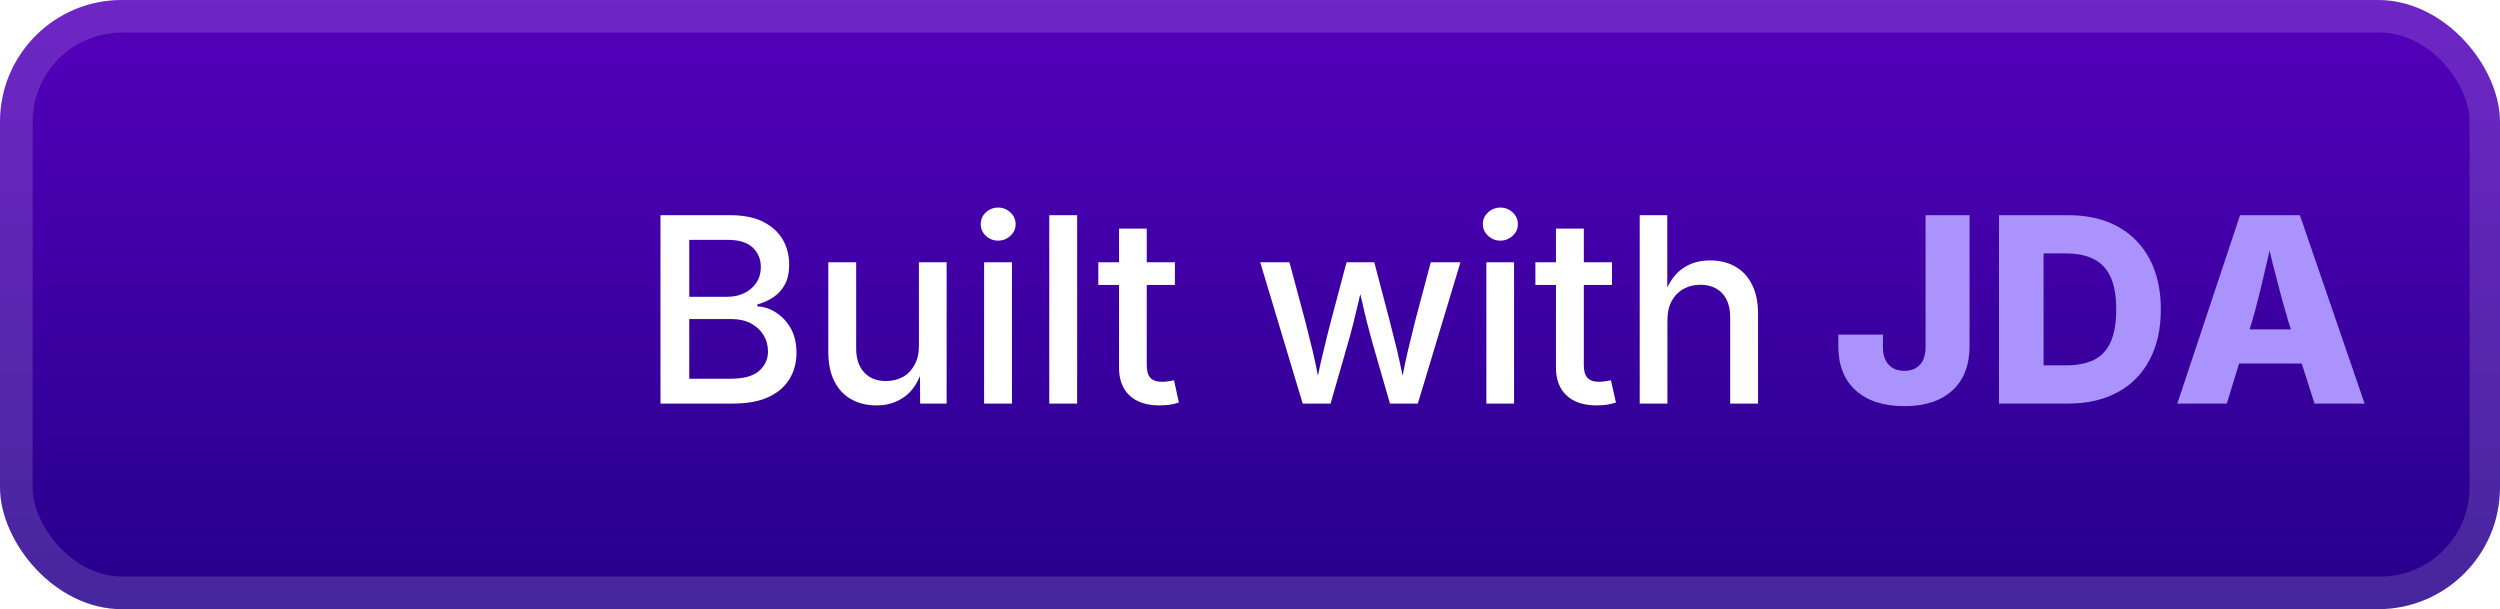 <?xml version="1.0" encoding="UTF-8"?>
<svg xmlns="http://www.w3.org/2000/svg" xmlns:xlink="http://www.w3.org/1999/xlink" width="164.16" height="40" viewBox="0 0 164.16 40" fill="none">
  <rect width="164.16" height="40" rx="8" fill="url(#paint0_linear_1_56)"></rect>
  <rect x="1.071" y="1.071" width="162.16" height="37.858" rx="6.929" stroke="white" stroke-opacity="0.15" stroke-width="2.143"></rect>
  <g filter="url(#filter0_d_1_56)">
    <rect x="8" y="6" width="28" height="28" fill="url(#pattern0_1_56)"></rect>
  </g>
  <g filter="url(#filter1_d_1_56)">
    <path d="M48.13 26.50L43.37 26.50L43.37 14.13L47.93 14.13Q49.25 14.13 50.11 14.56Q50.97 15.00 51.40 15.73Q51.82 16.46 51.82 17.38L51.82 17.38Q51.82 18.15 51.54 18.68Q51.26 19.20 50.78 19.52Q50.30 19.84 49.73 19.99L49.73 19.99L49.73 20.12Q50.35 20.14 50.94 20.51Q51.53 20.88 51.92 21.55Q52.30 22.22 52.30 23.17L52.30 23.17Q52.30 24.11 51.86 24.86Q51.41 25.62 50.49 26.06Q49.57 26.50 48.13 26.50L48.13 26.50ZM45.26 20.95L45.26 24.87L47.94 24.87Q49.26 24.87 49.84 24.36Q50.43 23.84 50.43 23.08L50.43 23.08Q50.43 22.48 50.13 22.00Q49.84 21.52 49.30 21.23Q48.76 20.95 48.01 20.95L48.01 20.95L45.26 20.95ZM45.26 15.75L45.26 19.49L47.74 19.49Q48.37 19.49 48.87 19.25Q49.38 19.00 49.67 18.56Q49.96 18.12 49.96 17.54L49.96 17.54Q49.96 16.77 49.43 16.26Q48.90 15.75 47.79 15.75L47.79 15.75L45.26 15.75ZM57.56 26.62L57.56 26.62Q56.61 26.62 55.90 26.22Q55.18 25.82 54.79 25.04Q54.39 24.26 54.39 23.11L54.39 23.11L54.39 17.22L56.22 17.22L56.22 22.89Q56.22 23.89 56.75 24.46Q57.27 25.02 58.18 25.02L58.18 25.02Q58.80 25.02 59.29 24.75Q59.77 24.48 60.05 23.96Q60.34 23.45 60.34 22.71L60.34 22.71L60.34 17.22L62.16 17.22L62.16 26.50L60.42 26.50L60.41 24.69Q60.03 25.60 59.40 26.05L59.40 26.05Q58.62 26.62 57.56 26.62ZM66.45 26.50L64.62 26.50L64.62 17.22L66.45 17.22L66.45 26.50ZM65.54 15.80L65.54 15.80Q65.07 15.80 64.73 15.48Q64.40 15.17 64.40 14.72L64.40 14.72Q64.40 14.26 64.73 13.95Q65.07 13.63 65.54 13.63L65.54 13.63Q66.01 13.63 66.35 13.95Q66.69 14.26 66.69 14.72L66.69 14.72Q66.69 15.17 66.35 15.48Q66.01 15.80 65.54 15.80ZM68.90 14.13L70.73 14.13L70.73 26.50L68.90 26.50L68.90 14.13ZM75.30 17.22L77.15 17.22L77.15 18.71L75.30 18.71L75.30 23.99Q75.30 24.55 75.54 24.81Q75.78 25.07 76.32 25.07L76.32 25.07Q76.46 25.07 76.69 25.04Q76.92 25.01 77.09 24.97L77.09 24.97L77.41 26.43Q77.12 26.53 76.79 26.58Q76.46 26.62 76.13 26.62L76.13 26.62Q74.87 26.62 74.17 25.97Q73.48 25.32 73.48 24.14L73.48 24.14L73.48 18.71L72.12 18.71L72.12 17.22L73.48 17.22L73.48 15.01L75.30 15.01L75.30 17.22ZM87.37 26.50L85.54 26.50L82.75 17.22L84.67 17.22L85.70 21.06Q85.92 21.93 86.18 22.98L86.18 22.98Q86.37 23.76 86.54 24.67L86.54 24.67Q86.72 23.79 86.91 23.03L86.91 23.03Q87.16 21.97 87.40 21.06L87.40 21.06L88.42 17.22L90.24 17.22L91.25 21.06Q91.48 21.94 91.74 23.01L91.74 23.01Q91.92 23.78 92.10 24.67L92.10 24.67Q92.27 23.79 92.45 23.02L92.45 23.02Q92.70 21.96 92.93 21.06L92.93 21.06L93.95 17.22L95.90 17.22L93.10 26.50L91.27 26.50L90.12 22.51Q89.95 21.90 89.78 21.24Q89.61 20.58 89.46 19.89L89.46 19.89Q89.39 19.60 89.32 19.31L89.32 19.31Q89.26 19.60 89.19 19.88L89.19 19.88Q89.02 20.58 88.86 21.25Q88.69 21.92 88.52 22.51L88.52 22.51L87.37 26.50ZM99.42 26.50L97.60 26.50L97.60 17.22L99.42 17.22L99.42 26.50ZM98.52 15.80L98.52 15.80Q98.05 15.80 97.71 15.48Q97.37 15.17 97.37 14.72L97.37 14.72Q97.37 14.26 97.71 13.95Q98.05 13.63 98.52 13.63L98.52 13.63Q98.99 13.63 99.33 13.95Q99.67 14.26 99.67 14.72L99.67 14.72Q99.67 15.17 99.33 15.48Q98.99 15.80 98.52 15.80ZM104.00 17.22L105.85 17.22L105.85 18.71L104.00 18.71L104.00 23.99Q104.00 24.55 104.24 24.81Q104.47 25.07 105.01 25.07L105.01 25.07Q105.15 25.07 105.38 25.04Q105.62 25.01 105.78 24.97L105.78 24.97L106.11 26.43Q105.82 26.53 105.48 26.58Q105.15 26.62 104.83 26.62L104.83 26.62Q103.57 26.62 102.87 25.97Q102.17 25.32 102.17 24.14L102.17 24.14L102.17 18.71L100.82 18.71L100.82 17.22L102.17 17.22L102.17 15.01L104.00 15.01L104.00 17.22ZM109.49 21.00L109.49 21.00L109.49 26.50L107.67 26.50L107.67 14.13L109.48 14.13L109.48 18.88Q109.85 18.10 110.42 17.68L110.42 17.68Q111.19 17.10 112.28 17.10L112.28 17.10Q113.23 17.10 113.94 17.50Q114.65 17.90 115.04 18.68Q115.44 19.45 115.44 20.61L115.44 20.61L115.44 26.50L113.61 26.50L113.61 20.83Q113.61 19.83 113.09 19.26Q112.56 18.70 111.65 18.70L111.65 18.70Q111.04 18.70 110.55 18.97Q110.06 19.24 109.78 19.75Q109.49 20.27 109.49 21.00Z" fill="#FFFFFF"></path>
    <path d="M125.05 26.67L125.05 26.67Q123.00 26.67 121.86 25.64Q120.71 24.62 120.71 22.71L120.71 22.71L120.71 21.97L123.64 21.97L123.64 22.76Q123.64 23.55 124.02 23.95Q124.39 24.35 125.05 24.35L125.05 24.35Q125.70 24.35 126.07 23.95Q126.44 23.55 126.44 22.75L126.44 22.75L126.44 14.13L129.33 14.13L129.33 22.70Q129.33 24.61 128.20 25.64Q127.07 26.67 125.05 26.67ZM135.80 26.50L135.80 26.50L131.26 26.50L131.26 14.13L135.80 14.13Q137.69 14.13 139.05 14.87Q140.41 15.62 141.15 17.00Q141.89 18.39 141.89 20.32Q141.89 22.24 141.15 23.63Q140.42 25.02 139.05 25.76Q137.69 26.50 135.80 26.50ZM134.19 16.64L134.19 23.99L135.68 23.99Q136.74 23.99 137.48 23.64Q138.21 23.28 138.59 22.47Q138.96 21.65 138.96 20.32Q138.96 18.98 138.58 18.17Q138.20 17.36 137.46 17.00Q136.73 16.64 135.64 16.64L135.64 16.64L134.19 16.64ZM146.22 26.50L142.97 26.50L147.09 14.13L151.02 14.13L155.27 26.50L151.98 26.50L151.14 23.87L147.03 23.87L146.22 26.50ZM147.72 21.63L150.43 21.63L150.26 21.10Q149.85 19.74 149.47 18.22L149.47 18.22Q149.24 17.36 149.03 16.46L149.03 16.46Q148.82 17.36 148.62 18.22L148.62 18.22Q148.27 19.75 147.88 21.10L147.88 21.10L147.72 21.63Z" fill="#AB93FE"></path>
  </g>
  <defs>
    <filter id="filter0_d_1_56" x="2.4" y="0.4" width="39.202" height="39.202" filterUnits="userSpaceOnUse" color-interpolation-filters="sRGB">
      <feFlood flood-opacity="0" result="BackgroundImageFix"></feFlood>
      <feColorMatrix in="SourceAlpha" type="matrix" values="0 0 0 0 0 0 0 0 0 0 0 0 0 0 0 0 0 0 127 0" result="hardAlpha"></feColorMatrix>
      <feOffset></feOffset>
      <feGaussianBlur stdDeviation="2.8"></feGaussianBlur>
      <feComposite in2="hardAlpha" operator="out"></feComposite>
      <feColorMatrix type="matrix" values="0 0 0 0 0 0 0 0 0 0 0 0 0 0 0 0 0 0 0.25 0"></feColorMatrix>
      <feBlend mode="normal" in2="BackgroundImageFix" result="effect1_dropShadow_1_56"></feBlend>
      <feBlend mode="normal" in="SourceGraphic" in2="effect1_dropShadow_1_56" result="shape"></feBlend>
    </filter>
    <pattern id="pattern0_1_56" patternContentUnits="objectBoundingBox" width="1" height="1">
      <use xlink:href="#image0_1_56" transform="scale(0.002)"></use>
    </pattern>
    <filter id="filter1_d_1_56" x="36.287" y="3.786" width="164.16" height="32.429" filterUnits="userSpaceOnUse" color-interpolation-filters="sRGB">
      <feFlood flood-opacity="0" result="BackgroundImageFix"></feFlood>
      <feColorMatrix in="SourceAlpha" type="matrix" values="0 0 0 0 0 0 0 0 0 0 0 0 0 0 0 0 0 0 127 0" result="hardAlpha"></feColorMatrix>
      <feOffset></feOffset>
      <feGaussianBlur stdDeviation="2.857"></feGaussianBlur>
      <feComposite in2="hardAlpha" operator="out"></feComposite>
      <feColorMatrix type="matrix" values="0 0 0 0 0 0 0 0 0 0 0 0 0 0 0 0 0 0 0.25 0"></feColorMatrix>
      <feBlend mode="normal" in2="BackgroundImageFix" result="effect1_dropShadow_1_56"></feBlend>
      <feBlend mode="normal" in="SourceGraphic" in2="effect1_dropShadow_1_56" result="shape"></feBlend>
    </filter>
    <linearGradient id="paint0_linear_1_56" x1="149.501" y1="0" x2="149.501" y2="40.001" gradientUnits="userSpaceOnUse">
      <stop stop-color="#5500BB"></stop>
      <stop offset="1" stop-color="#25008B"></stop>
    </linearGradient>
    <image id="image0_1_56" width="512" height="512" clip-path="inset(0% round 64px)"></image>
  </defs>
</svg>
